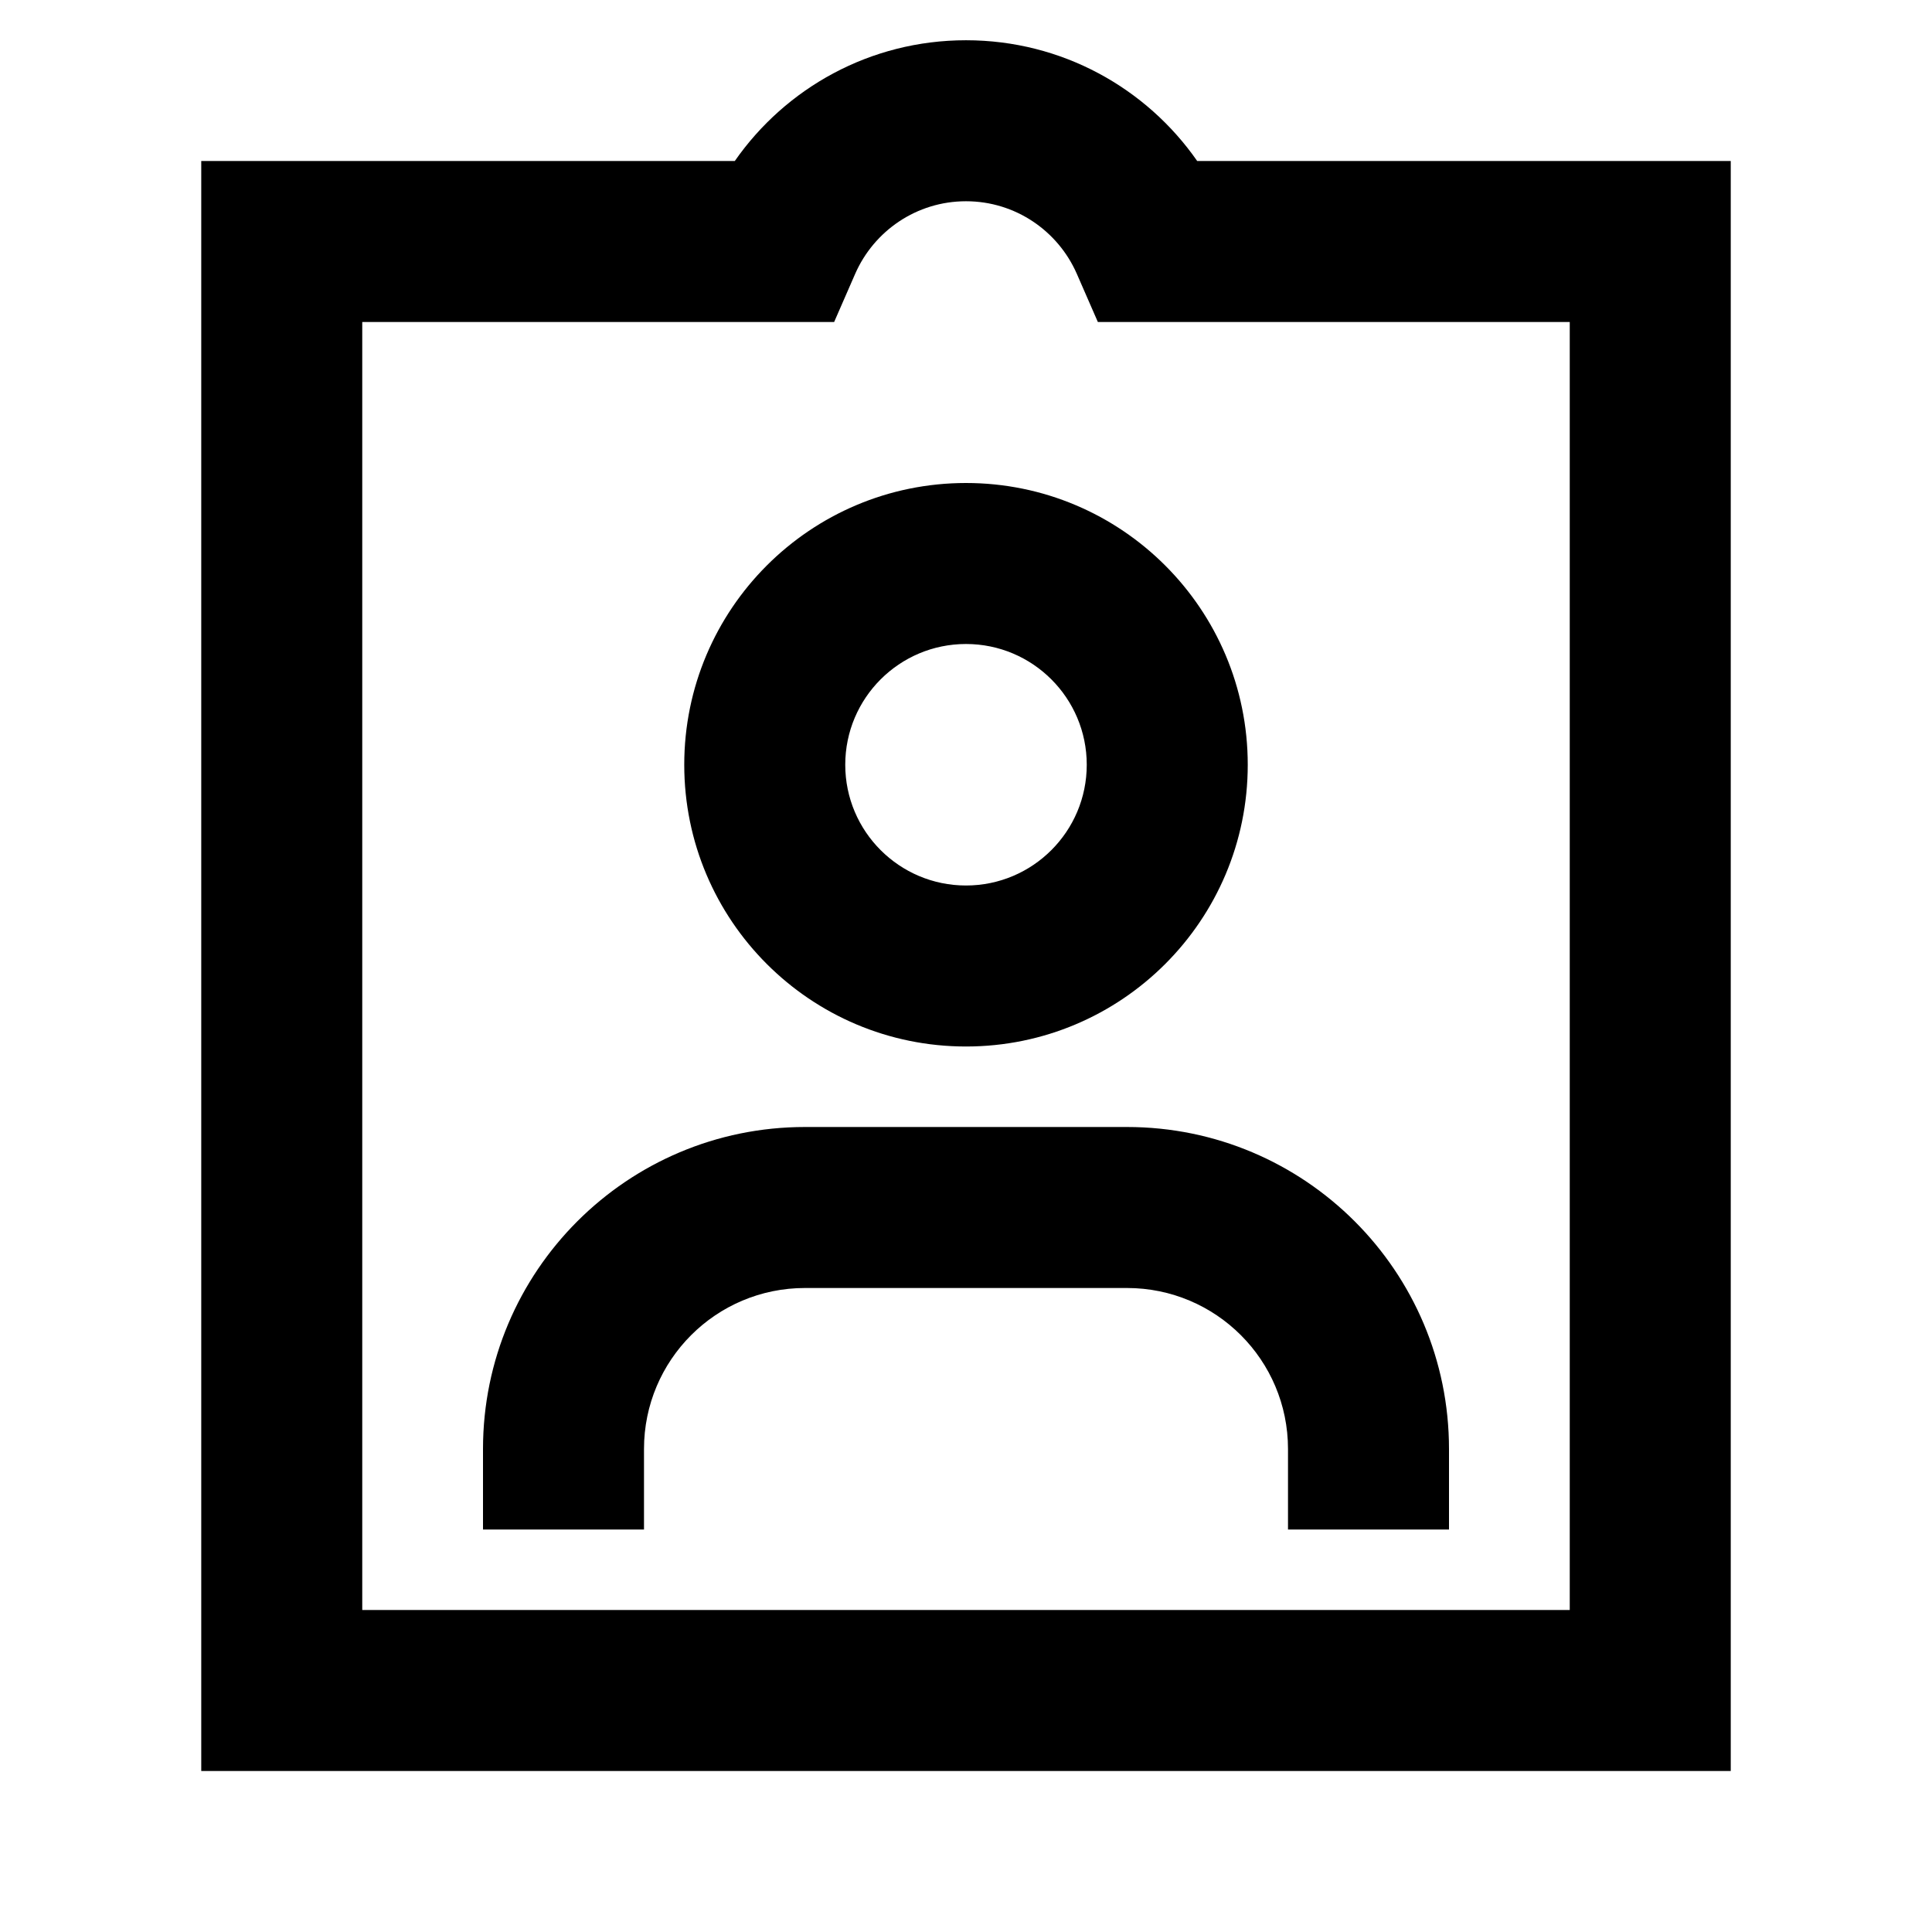 <svg width="24" height="24" viewBox="0 0 24 24" fill="none" xmlns="http://www.w3.org/2000/svg">
    <path
        d="M12 2.5C11.386 2.5 10.857 2.869 10.624 3.4L10.362 4H4.5V20H19.5V4H13.638L13.376 3.4C13.143 2.869 12.614 2.5 12 2.5ZM9.128 2C9.759 1.094 10.809 0.5 12 0.5C13.191 0.5 14.241 1.094 14.872 2H21.5V22H2.5V2H9.128ZM12 8C11.172 8 10.5 8.672 10.5 9.5C10.5 10.328 11.172 11 12 11C12.828 11 13.5 10.328 13.5 9.5C13.5 8.672 12.828 8 12 8ZM8.5 9.5C8.5 7.567 10.067 6 12 6C13.933 6 15.5 7.567 15.5 9.5C15.5 11.433 13.933 13 12 13C10.067 13 8.5 11.433 8.5 9.5ZM6 18C6 15.791 7.791 14 10 14H14C16.209 14 18 15.791 18 18V19H16V18C16 16.895 15.105 16 14 16H10C8.895 16 8 16.895 8 18V19H6V18Z"
        fill="black" />
</svg>